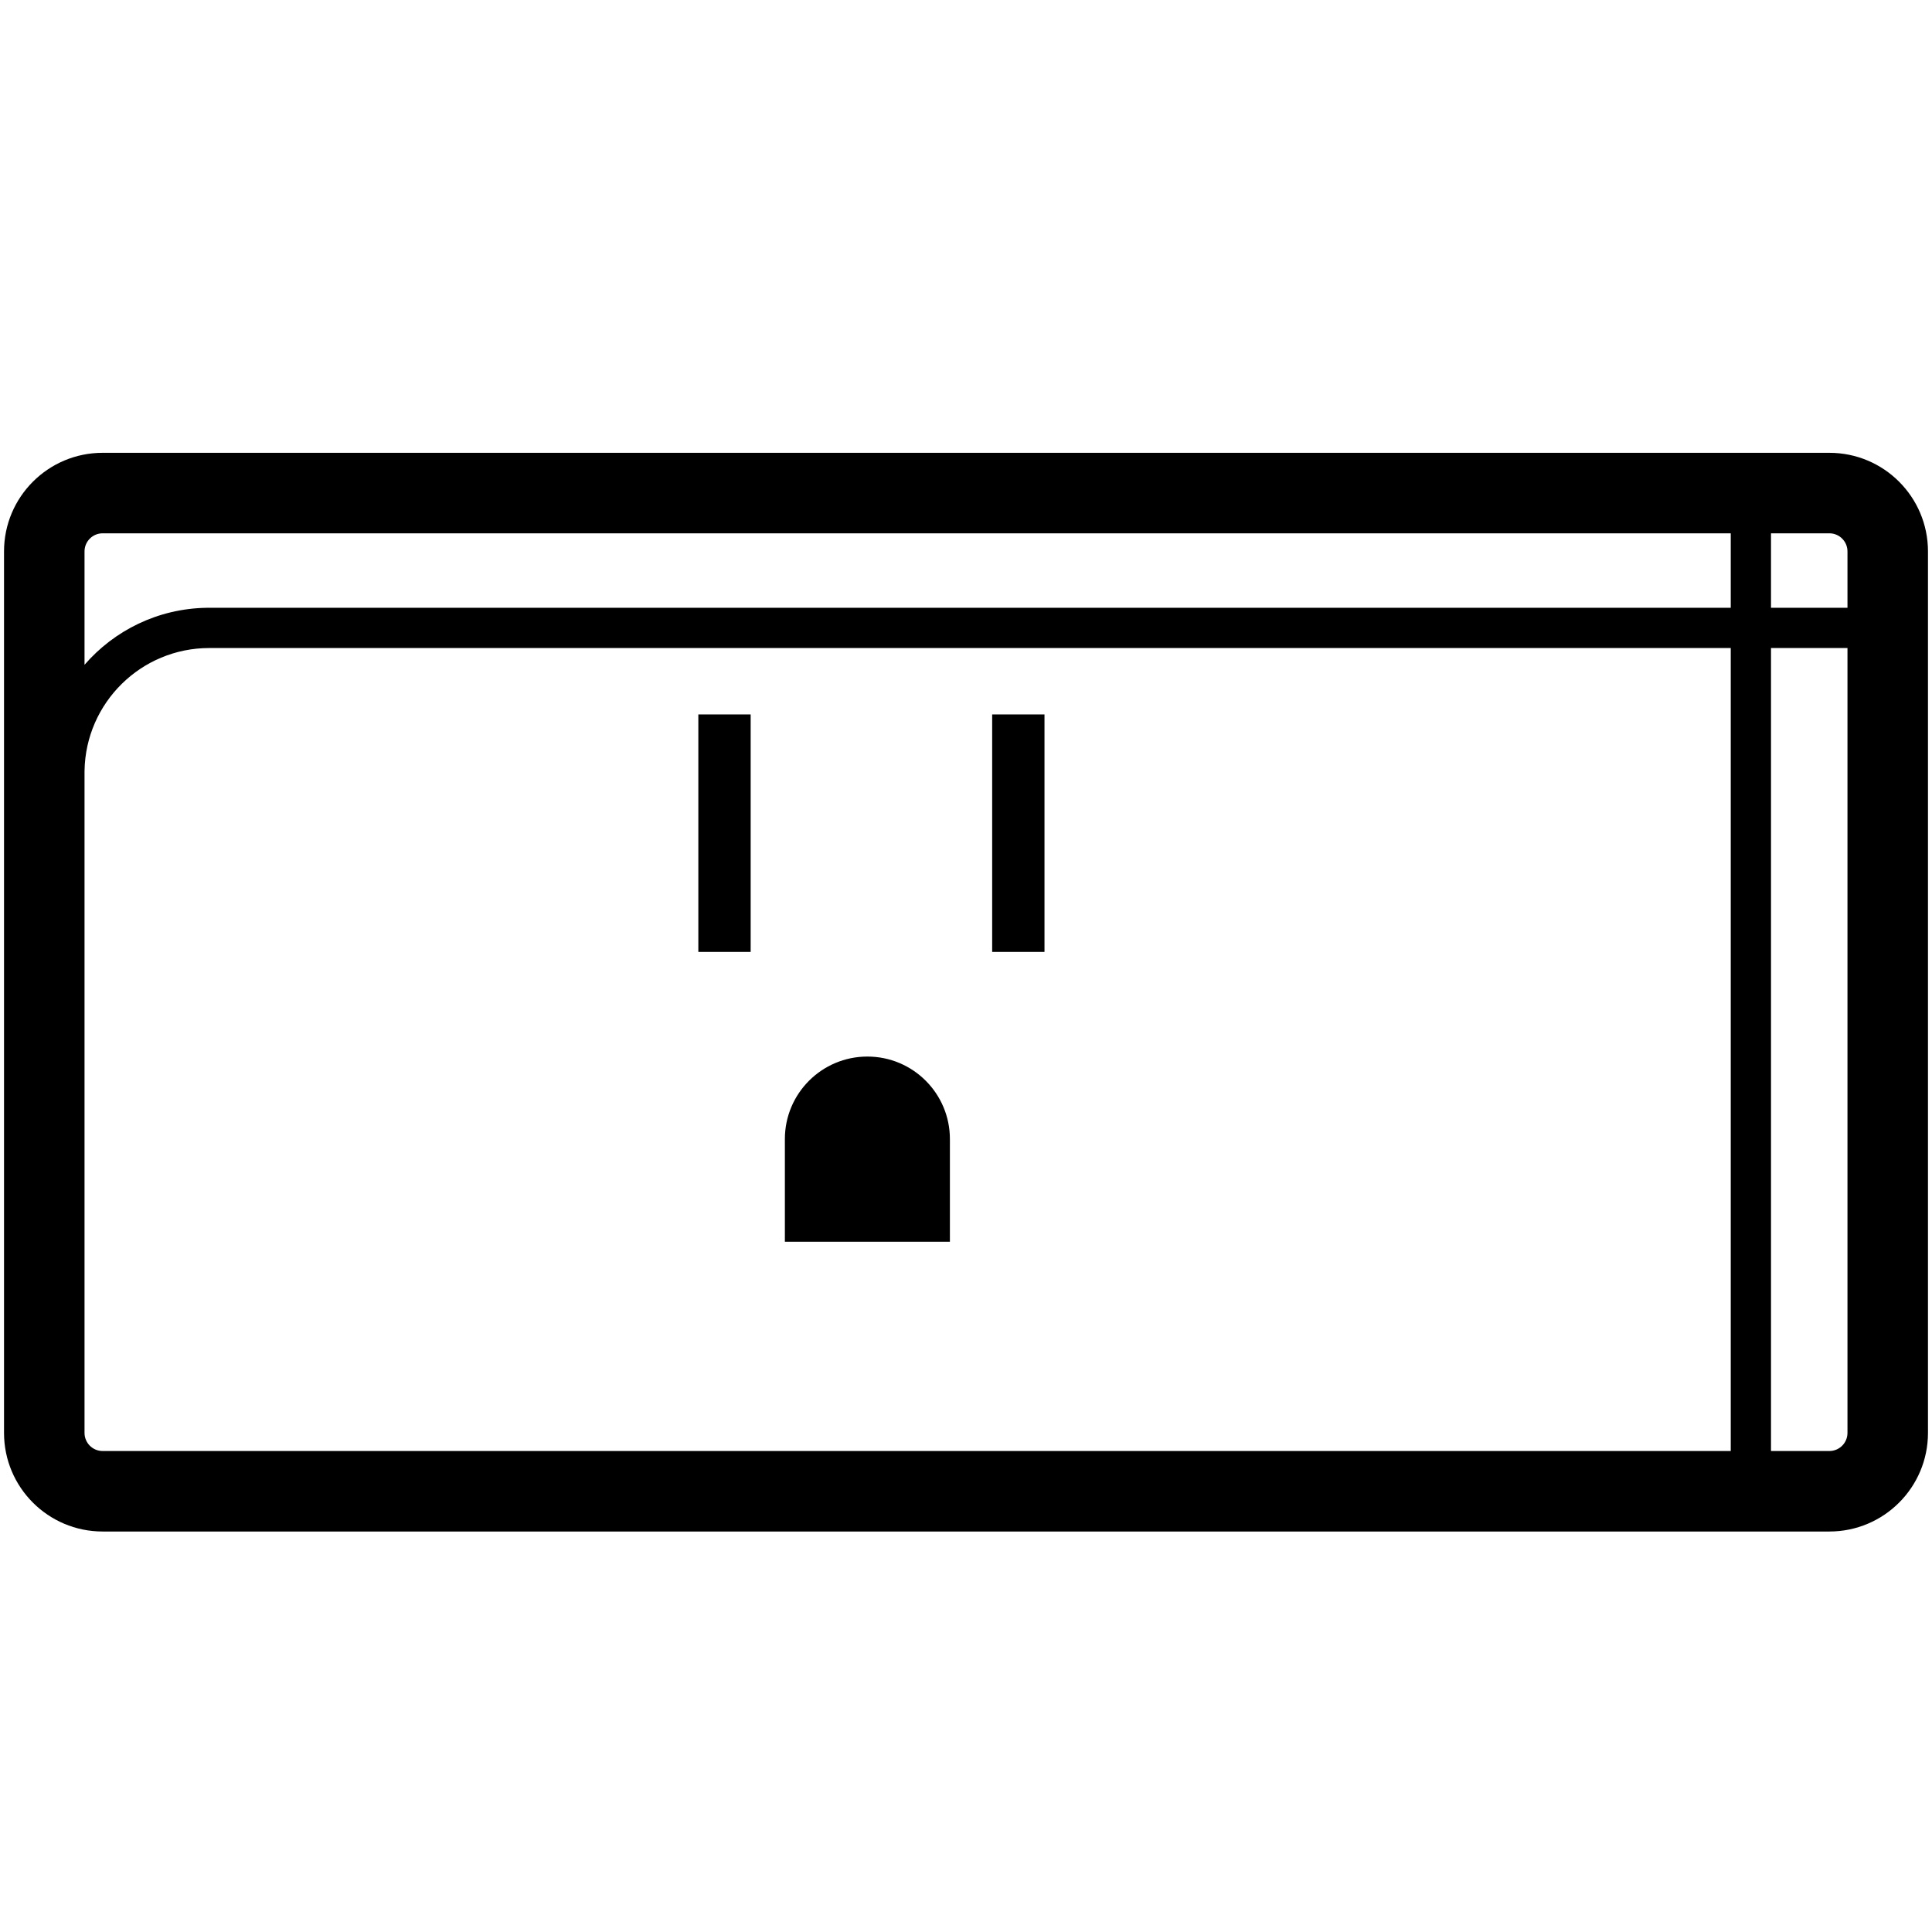 <?xml version="1.0" encoding="UTF-8"?>
<svg width="960px" height="960px" viewBox="0 0 960 960" version="1.1" xmlns="http://www.w3.org/2000/svg" xmlns:xlink="http://www.w3.org/1999/xlink">
    <!-- Generator: Sketch 60.1 (88133) - https://sketch.com -->
    <title>com.sonoff/driver/s31-lite-zb/assets/icon</title>
    <desc>Created with Sketch.</desc>
    <g id="com.sonoff/driver/s31-lite-zb/assets/icon" stroke="none" stroke-width="1" fill="none" fill-rule="evenodd">
        <path d="M909,225 C936.062,225 958,246.938 958,274 L958,274 L958,712 C958,739.062 936.062,761 909,761 L909,761 L51,761 C23.938,761 2,739.062 2,712 L2,712 L2,274 C2,246.938 23.938,225 51,225 L51,225 Z M860,322 L104,322 C70.101,322 42.556,349.206 42.008,382.975 L42,384 L42,712 C42,716.971 46.029,721 51,721 L51,721 L860,721 L860,322 Z M918,322 L880,322 L880,721 L909,721 C913.882,721 917.856,717.113 917.996,712.265 L918,712 L918,322 Z M860,265 L51,265 C46.029,265 42,269.029 42,274 L42,274 L42,330.333 C56.76,313.295 78.426,302.404 102.644,302.011 L104,302 L860,302 L860,265 Z M909,265 L880,265 L880,302 L918,302 L918,274 C918,269.118 914.113,265.144 909.265,265.004 L909,265 Z" id="Combined-Shape" fill="#000000" fill-rule="nonzero"></path>
        <rect id="Rectangle" fill="#000000" x="347" y="355" width="26" height="118"></rect>
        <rect id="Rectangle" fill="#000000" x="493" y="355" width="26" height="118"></rect>
        <path d="M431,525 C453.644,525 472,543.356 472,566 L472,617 L472,617 L390,617 L390,566 C390,543.356 408.356,525 431,525 Z" id="Rectangle" fill="#000000"></path>
    </g>
</svg>